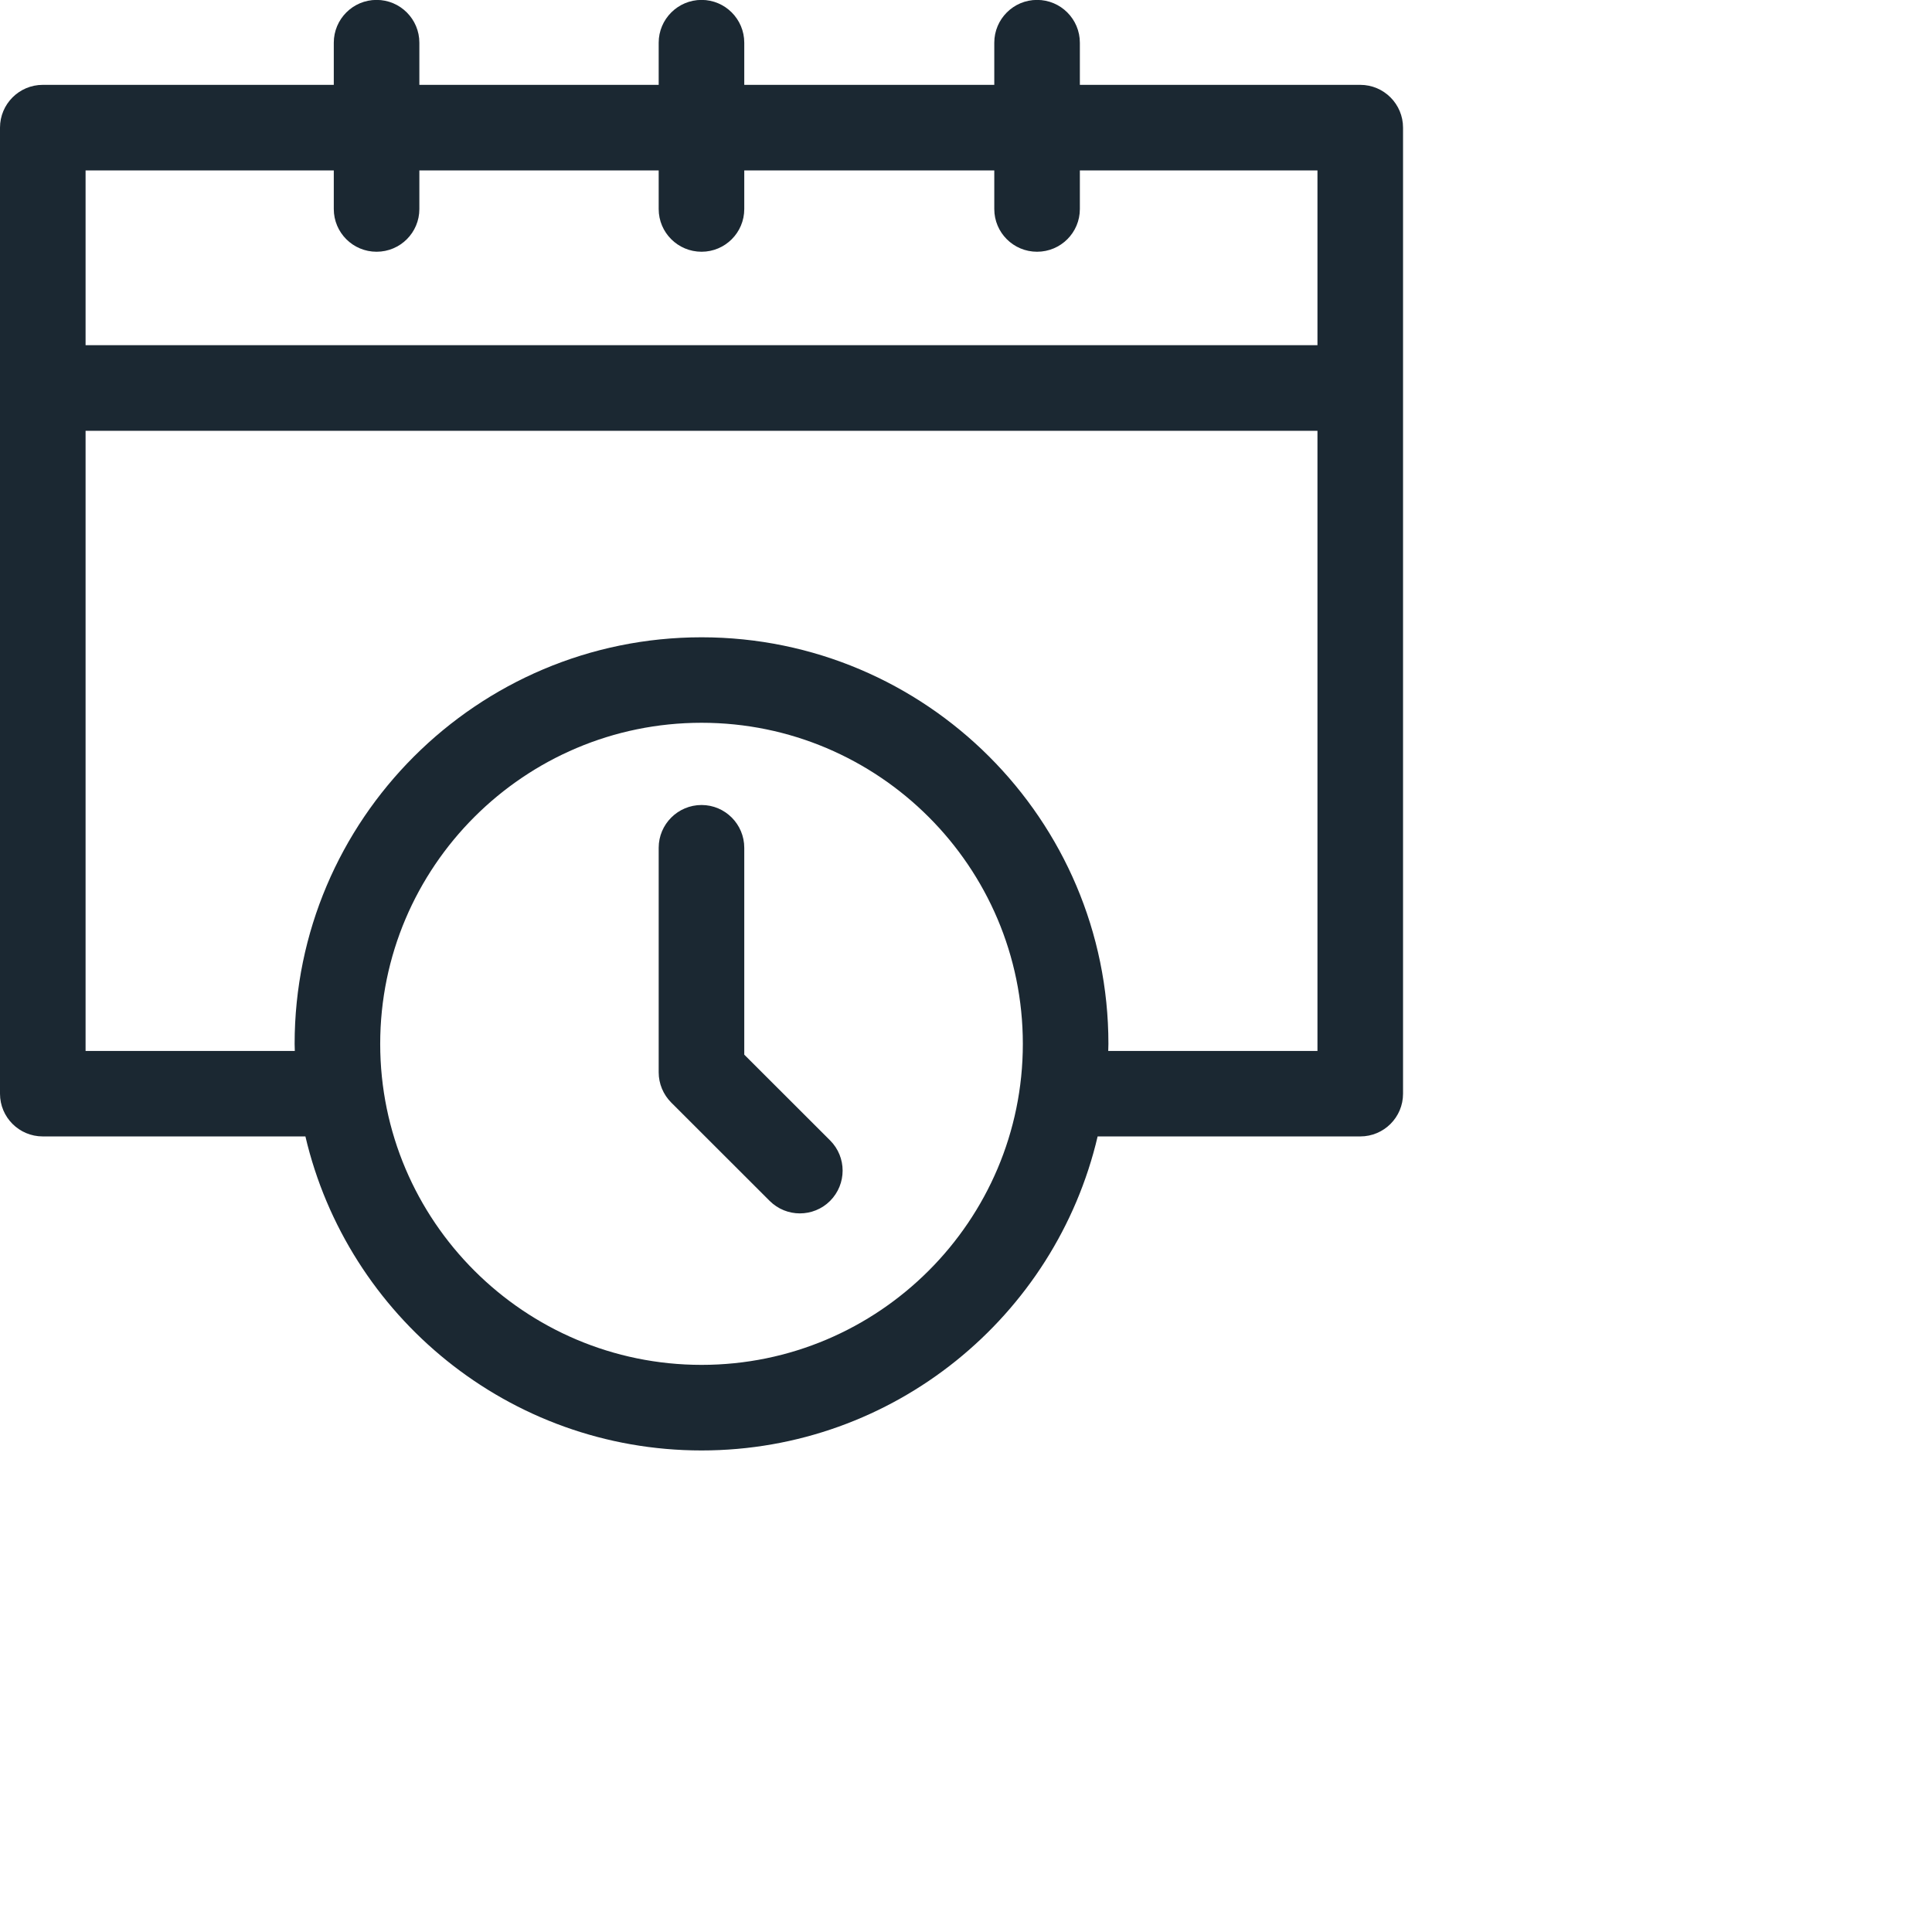 <svg 
 xmlns="http://www.w3.org/2000/svg"
 xmlns:xlink="http://www.w3.org/1999/xlink"
 width="0.222in" height="0.222in">
<path fill-rule="evenodd"  fill="rgb(27, 40, 50)"
 d="M15.005,12.536 L12.108,12.536 C11.644,14.519 9.861,16.000 7.739,16.000 C5.615,16.000 3.833,14.519 3.369,12.536 L0.472,12.536 C0.211,12.536 -0.000,12.325 -0.000,12.065 L-0.000,1.408 C-0.000,1.148 0.211,0.936 0.472,0.936 L3.682,0.936 L3.682,0.471 C3.682,0.211 3.893,-0.001 4.154,-0.001 C4.415,-0.001 4.626,0.211 4.626,0.471 L4.626,0.936 L7.266,0.936 L7.266,0.471 C7.266,0.211 7.478,-0.001 7.739,-0.001 C7.999,-0.001 8.210,0.211 8.210,0.471 L8.210,0.936 L10.968,0.936 L10.968,0.471 C10.968,0.211 11.179,-0.001 11.440,-0.001 C11.701,-0.001 11.912,0.211 11.912,0.471 L11.912,0.936 L15.005,0.936 C15.266,0.936 15.477,1.148 15.477,1.408 L15.477,12.065 C15.477,12.325 15.266,12.536 15.005,12.536 ZM7.739,15.056 C9.693,15.056 11.283,13.467 11.283,11.515 C11.283,9.562 9.693,7.973 7.739,7.973 C5.784,7.973 4.194,9.562 4.194,11.515 C4.194,13.467 5.784,15.056 7.739,15.056 ZM0.944,11.593 L3.252,11.593 C3.252,11.567 3.250,11.541 3.250,11.515 C3.250,9.042 5.264,7.030 7.739,7.030 C10.213,7.030 12.227,9.042 12.227,11.515 C12.227,11.541 12.225,11.567 12.225,11.593 L14.533,11.593 L14.533,4.752 L0.944,4.752 L0.944,11.593 ZM14.533,1.880 L11.912,1.880 L11.912,2.306 C11.912,2.566 11.701,2.777 11.440,2.777 C11.179,2.777 10.968,2.566 10.968,2.306 L10.968,1.880 L8.210,1.880 L8.210,2.306 C8.210,2.566 7.999,2.777 7.739,2.777 C7.478,2.777 7.266,2.566 7.266,2.306 L7.266,1.880 L4.626,1.880 L4.626,2.306 C4.626,2.566 4.415,2.777 4.154,2.777 C3.893,2.777 3.682,2.566 3.682,2.306 L3.682,1.880 L0.944,1.880 L0.944,3.808 L14.533,3.808 L14.533,1.880 ZM7.739,8.880 C7.999,8.880 8.210,9.092 8.210,9.352 L8.210,11.634 L9.157,12.580 C9.341,12.764 9.341,13.062 9.157,13.247 C9.065,13.339 8.944,13.385 8.823,13.385 C8.703,13.385 8.582,13.339 8.490,13.247 L7.405,12.163 C7.316,12.074 7.266,11.954 7.266,11.829 L7.266,9.352 C7.266,9.092 7.478,8.880 7.739,8.880 Z"/>
</svg>